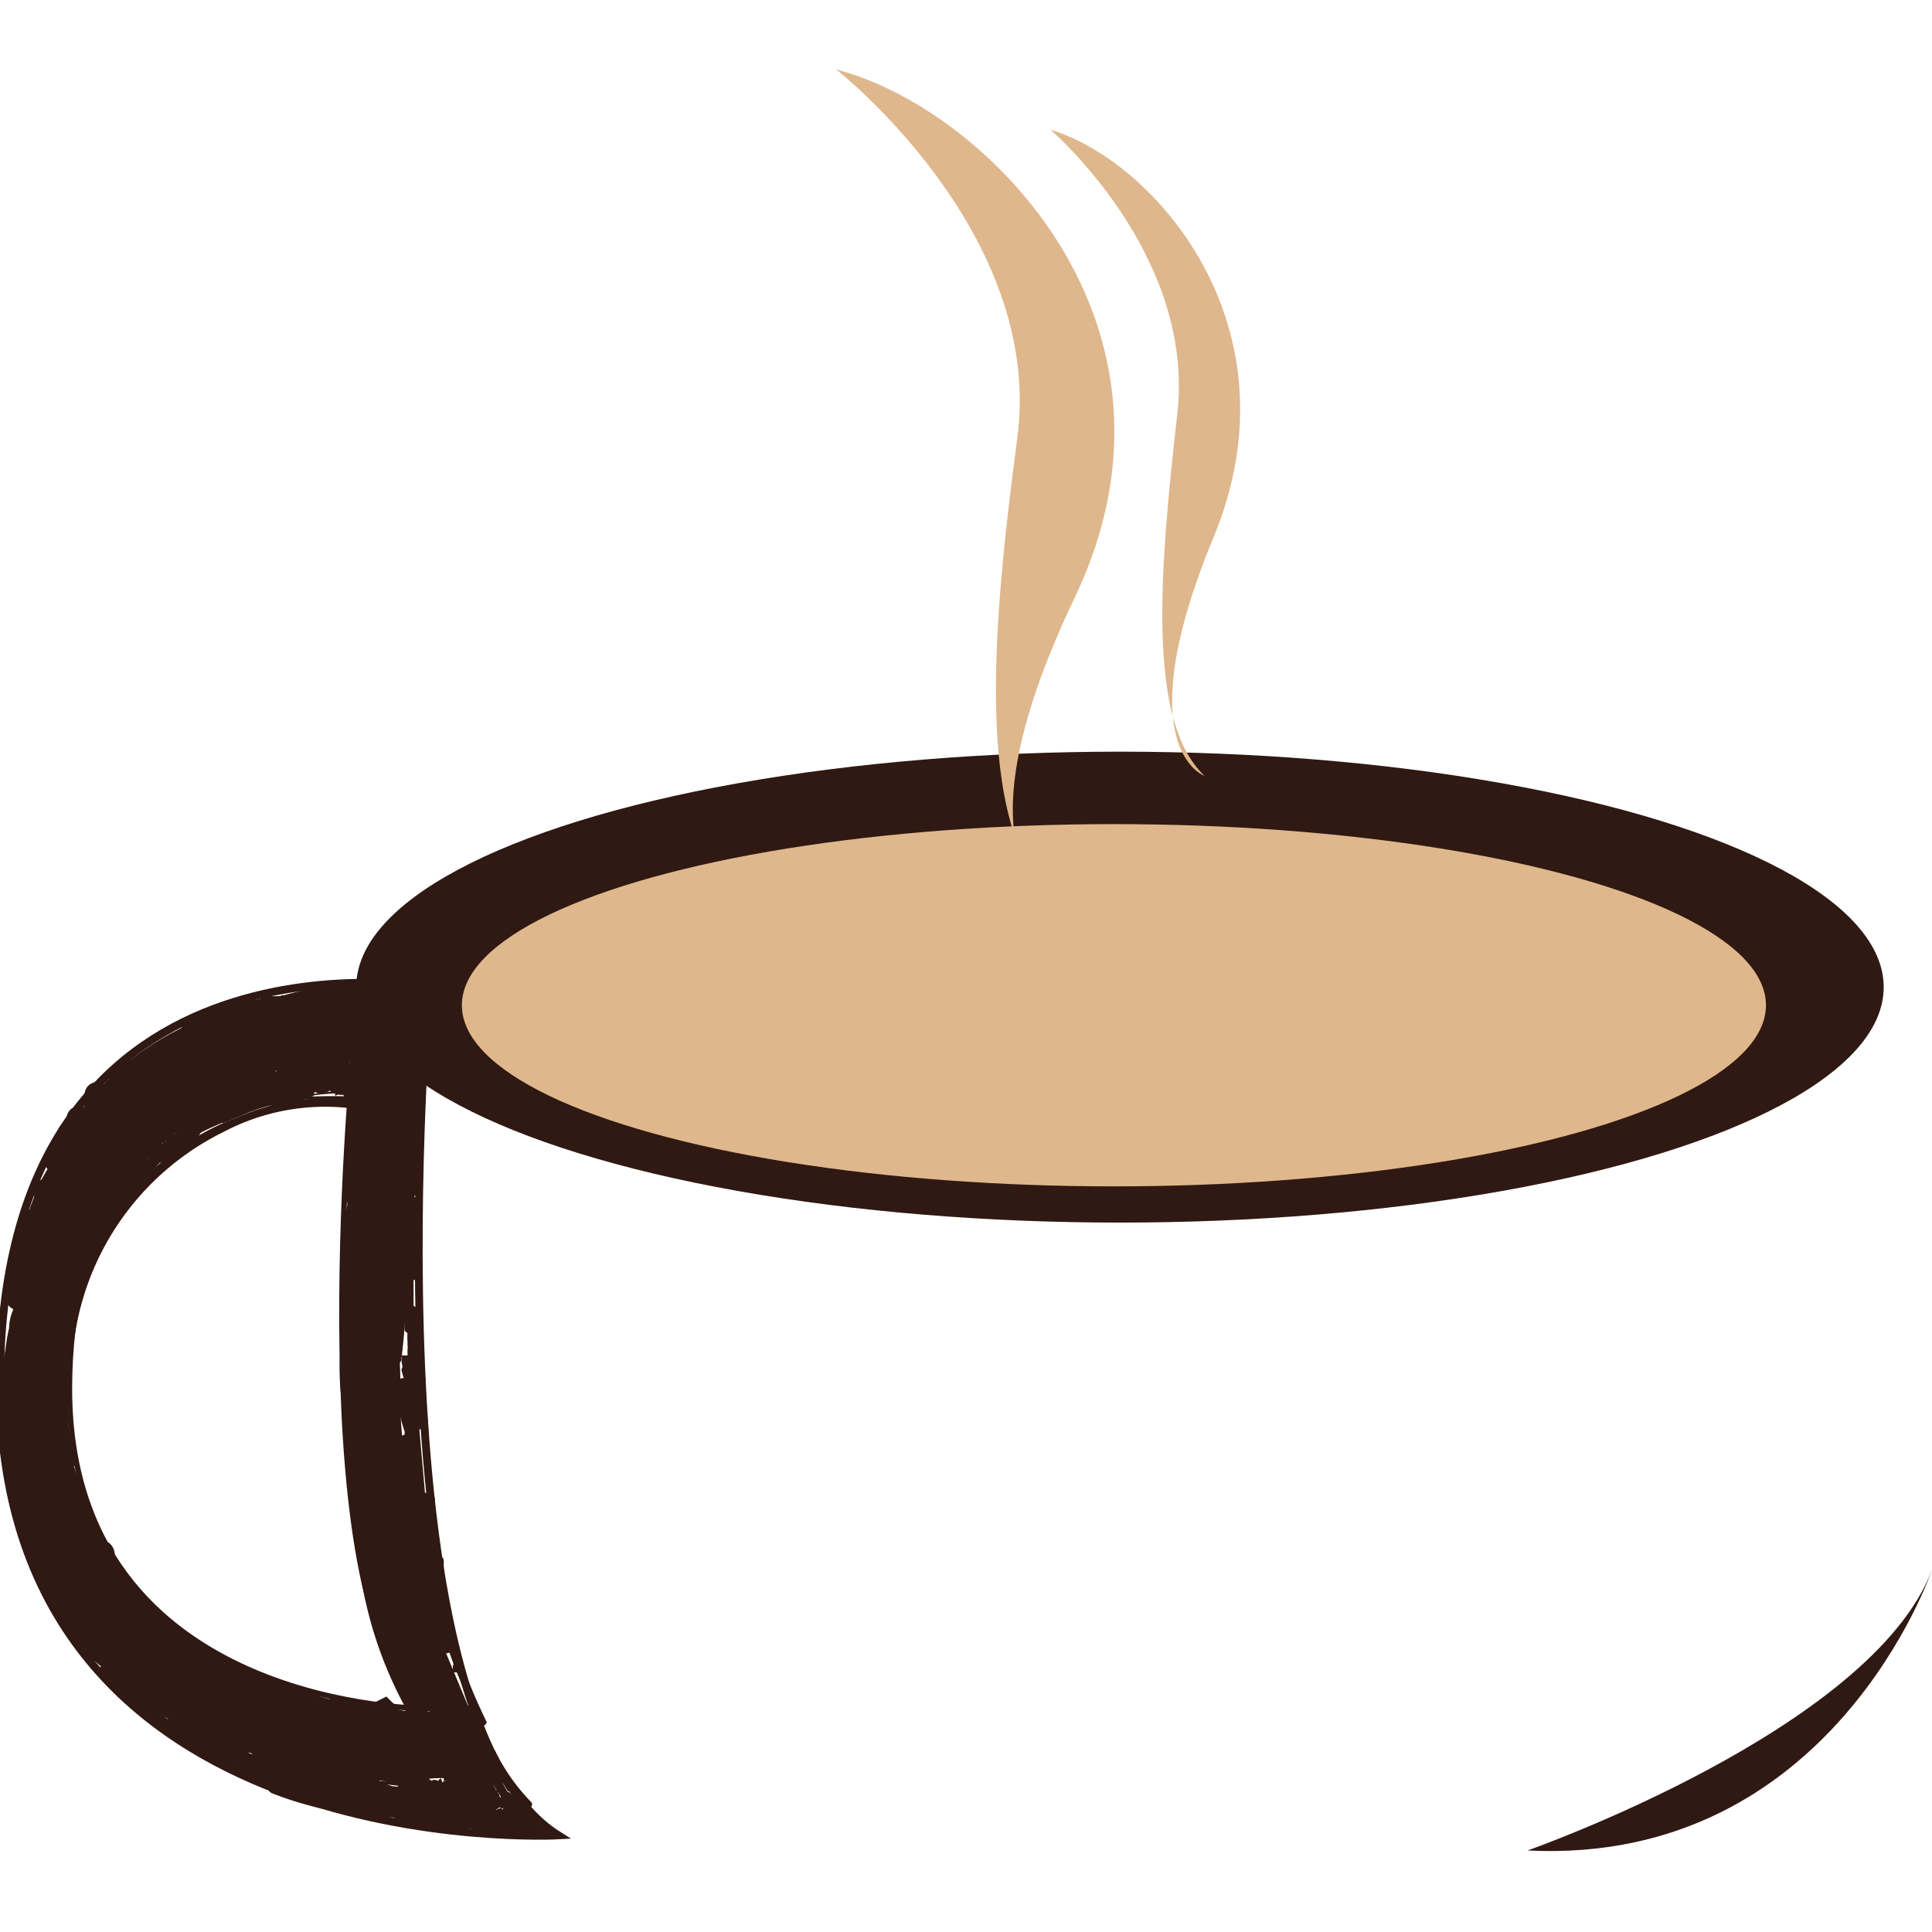 <svg xmlns="http://www.w3.org/2000/svg" width=".9in" height=".9in" viewBox="0 0 64 64"><path fill="none" stroke="#2f1912" stroke-miterlimit="10" stroke-width=".26" d="M14.2 32.7s-2.1 24.1 4.3 28.1c0 0-18.4 1-18.5-14.8s14.2-13.3 14.2-13.3z"/><path fill="none" stroke="#2f1912" stroke-miterlimit="10" stroke-width=".18" d="M11.7 35.1s-1.8 18.8 2.5 21.5c0 0-11.9.1-11.9-10.6s9.4-10.9 9.4-10.9z"/><g fill="#2f1912"><path d="M12.5 33.6c-.1 1.4-.2 2.8-.4 4.2l1.3.2a10.1 10.1 0 0 1 .3-1.7 4 4 0 0 0 .1-1.9.7.7 0 0 0-1.2-.1 14.2 14.2 0 0 1-.8 1.8 3.7 3.7 0 0 0-.2 1.8.7.7 0 0 0 .8.5.7.7 0 0 0 .5-.8c-.1-.1-.1-.1-.1-.2s.1-.1.1-.2a1.4 1.4 0 0 1 .2-.7c.2-.5.5-1 .7-1.4l-1.2-.2v.2c0-.1-.1.1-.1.1v.2c-.1.2-.1.5-.2.8s-.1 1.2-.2 1.8a.6.6 0 0 0 .6.6.5.5 0 0 0 .7-.5 34.2 34.2 0 0 0 .4-4.5.6.6 0 0 0-.6-.6.7.7 0 0 0-.7.6z"/><path d="M11.7 33.6v4a.7.7 0 0 0 .7.6.6.6 0 0 0 .6-.6v-4a.7.7 0 0 0-.7-.6.6.6 0 0 0-.6.6z"/><path d="M12.2 37.1a.7.7 0 1 0 0-1.3.7.7 0 0 0 0 1.3z"/><path d="M12.3 36.7a.7.7 0 0 0 0-1.3.7.7 0 1 0 0 1.3zm-.5-2.1a.7.7 0 1 0 0-1.3.7.7 0 0 0 0 1.3z"/><path d="M11.7 34a.7.7 0 0 0 0-1.3.7.7 0 1 0 0 1.3z"/><path d="M12.4 33.9a.7.7 0 1 0 0-1.3.7.7 0 0 0 0 1.3z"/><path d="M12.1 33.9a.7.7 0 0 0 0-1.3.7.7 0 1 0 0 1.3z"/><path d="M12.9 33.9a.7.7 0 1 0 0-1.3.7.7 0 0 0 0 1.3z"/><path d="M13.4 33.9a.7.7 0 1 0 0-1.3.7.7 0 0 0 0 1.3z"/><path d="M13.4 34.5a.7.7 0 0 0 0-1.3.7.7 0 1 0 0 1.3z"/><path d="M13.3 35.3a.7.7 0 1 0 0-1.3.7.7 0 0 0 0 1.3zM11.7 33c.2 0 .2-.2 0-.2s-.2.2 0 .2z"/><path d="M13.9 34.4c.1 0 .1-.3 0-.3a.1.1 0 1 0 0 .3zm-6.8 1a27 27 0 0 1 4.7-1.2.4.4 0 0 0 0-.8 29.2 29.2 0 0 0-4.9 1.2c-.5.1-.2.9.2.8z"/><path d="M6.4 35.2a12 12 0 0 1 6.4-1.9c.5-.1.5-.8 0-.8a12.6 12.6 0 0 0-6.8 2 .4.4 0 0 0 .4.7z"/><path d="M7.3 35.1a5.6 5.6 0 0 0 2.2-.3l2.1-.6c.5-.1.3-.9-.2-.8l-2.1.6a6.5 6.5 0 0 1-2 .4c-.5-.1-.5.7 0 .7z"/><path d="M7.7 34.8a24.2 24.2 0 0 1 3.6-1 .4.4 0 0 0 .4-.4c0-.1-.2-.4-.4-.3a17.5 17.5 0 0 0-3.8.9c-.5.2-.3 1 .2.8z"/><path d="M4.8 35.7a9.2 9.2 0 0 1 5.6-1.9c.5-.1.5-.8 0-.8a10.2 10.2 0 0 0-6.2 2.2c-.4.3.2.8.6.5z"/><path d="M6.6 34.5l1.5-.5a11.3 11.3 0 0 1 1.8-.3.4.4 0 0 0 .4-.4.4.4 0 0 0-.4-.4l-2 .3a6.1 6.1 0 0 0-1.7.7c-.5.2-.1.9.4.6z"/><path d="M8.9 33.8h1.7a.4.4 0 1 0 0-.8H9.3c.1 0 .1-.1 0 0h-.4c-.2-.1-.4.2-.4.4s.2.3.4.4zm-3.4 2.9a15.1 15.1 0 0 0 1.8-.9l1.9-.6a8.6 8.6 0 0 1 3.9-.4c.5.1.7-.7.2-.8a9.7 9.7 0 0 0-4.1.4l-1.9.6-2 1c-.5.1-.3.9.2.7z"/><path d="M7 36.4a8.7 8.7 0 0 1 5-1.3.4.4 0 0 0 0-.8 10.1 10.1 0 0 0-5.4 1.4c-.5.2-.1.9.4.7z"/><path d="M8.8 35.6a.4.4 0 0 0 0-.8.4.4 0 0 0 0 .8z"/><path d="M8.6 35.7a.4.4 0 0 0 0-.8.4.4 0 1 0 0 .8z"/><path d="M8.4 35.7a.4.4 0 0 0 0-.8.4.4 0 0 0 0 .8zm.9-.2a.4.4 0 0 0 0-.8.4.4 0 1 0 0 .8z"/><path d="M9.8 35.4a.4.4 0 0 0 0-.8.4.4 0 0 0 0 .8z"/><path d="M10.2 35.3a.4.4 0 0 0 0-.8.4.4 0 0 0 0 .8z"/><path d="M10.6 35.2a.4.4 0 0 0 0-.8.4.4 0 0 0 0 .8zm-8 4.3a12.2 12.2 0 0 1 4.7-4.6c.4-.3 0-1-.4-.7a13.8 13.8 0 0 0-5 4.9c-.3.4.4.8.7.4z"/><path d="M2.5 40.2A8.1 8.1 0 0 1 5 37.5a12.1 12.1 0 0 1 3-2 .4.4 0 0 0-.4-.7 17.7 17.7 0 0 0-3.2 2.1 10.2 10.2 0 0 0-2.6 2.9.4.4 0 0 0 .7.4z"/><path d="M1.5 40.8a5.5 5.5 0 0 1 .8-1.5l1.1-1.2A17.8 17.8 0 0 1 6.1 36a.5.5 0 0 0 .1-.6.4.4 0 0 0-.5-.1 20.9 20.9 0 0 0-2.9 2.3l-1.2 1.3a5.3 5.3 0 0 0-.8 1.7c-.1.5.6.7.7.2z"/><path d="M1.7 40.6a3.7 3.7 0 0 1 .9-1.9 16.7 16.7 0 0 1 1.2-1.6 5 5 0 0 1 3.6-1.6.4.4 0 0 0 0-.8 5.5 5.5 0 0 0-4.1 1.9 13 13 0 0 0-1.5 1.8 4.7 4.7 0 0 0-.9 2.2c.1.5.9.5.8 0z"/><path d="M1.8 40c.1-.1 0 .1.1 0s.1-.2.1-.4l.5-.7-.8-.2c0 .1-.1.1-.1.2l-.4.3a.6.6 0 0 0 0 .6c.2.1.4.2.6 0l.4-.4c.1-.1.1-.2.2-.2a.8.8 0 0 0 .1-.4c0-.2-.1-.4-.3-.4s-.3 0-.4.2l-.5.8a3.2 3.2 0 0 0-.3.6.4.4 0 0 0 .4.4.4.4 0 0 0 .4-.4z"/><path d="M1.9 38.9a.4.4 0 0 0 0-.8.4.4 0 0 0 0 .8z"/><path d="M2.2 38.4a.4.4 0 0 0 0-.8.4.4 0 0 0 0 .8z"/><path d="M2.5 37.9c.6 0 .6-.7 0-.7a.4.4 0 1 0 0 .7z"/><path d="M2.4 38a.4.4 0 0 0 0-.8.4.4 0 0 0 0 .8z"/><path d="M2.1 38.5a.4.4 0 0 0 0-.8.4.4 0 1 0 0 .8zm.7-1.1a.4.4 0 1 0 0-.7.4.4 0 1 0 0 .7z"/><path d="M2.7 37.5a.4.4 0 0 0 0-.8.4.4 0 0 0 0 .8z"/><path d="M3.2 37a.4.4 0 0 0 0-.8.4.4 0 0 0 0 .8z"/><path d="M3.4 36.6c.6 0 .6-.7 0-.7a.4.4 0 1 0 0 .7z"/><path d="M3.8 36.5a.4.4 0 0 0 0-.8.4.4 0 0 0 0 .8z"/><path d="M4 36.1a.4.4 0 0 0 0-.8.4.4 0 0 0 0 .8z"/><path d="M4.4 35.9a.4.4 0 0 0 0-.8.4.4 0 0 0 0 .8zm1.9.9a.4.4 0 0 0 0-.8.4.4 0 1 0 0 .8z"/><path d="M6.6 36.6a.4.4 0 0 0 0-.8.4.4 0 0 0 0 .8z"/><path d="M6.8 36.4a.4.4 0 0 0 0-.8.4.4 0 0 0 0 .8z"/><path d="M7.1 36.3a.4.4 0 1 0 0-.8.4.4 0 0 0 0 .8zm-4.7 5a6.3 6.3 0 0 1 2.6-4l-.5-.6a16.1 16.1 0 0 0-2.4 2.8c-.6 1-.9 2.2-1.6 3.3l.7.2a5.6 5.6 0 0 1 1-2.8c.3-.4-.4-.8-.7-.4A6.8 6.8 0 0 0 .4 43c0 .4.6.5.8.2s1-2.2 1.6-3.2A15.1 15.1 0 0 1 5 37.2c.3-.3-.1-.8-.4-.6a7.7 7.7 0 0 0-3 4.5c-.1.5.7.7.8.2z"/><path d="M1 43v-.6c0-.2 0-.3.1-.4v-.2a4.2 4.2 0 0 1 .4-1.2c.1-.1 0-.4-.2-.5a.4.4 0 0 0-.5.1A5.7 5.7 0 0 0 .2 43a.4.4 0 0 0 .4.4.4.4 0 0 0 .4-.4zm1.3-1.5l.6-1.5.8-1.3a9.4 9.4 0 0 1 1.2-.9 5.1 5.1 0 0 1 1.3-.9l-.4-.7A9.1 9.1 0 0 0 3.7 38a5.4 5.4 0 0 0-1.6 2.4c0 .4.4.7.7.4a23.1 23.1 0 0 0 1.4-1.9 8.5 8.5 0 0 1 1.7-1.6.4.4 0 0 0 .1-.6.4.4 0 0 0-.5-.1 7.3 7.3 0 0 0-1.8 1.7l-.7.9-.8 1 .7.4a4.9 4.9 0 0 1 1.4-2.1 9.5 9.5 0 0 1 1.9-1.6c.5-.3.1-.9-.4-.7l-1.4.9-1.3 1.1a6.7 6.7 0 0 0-.9 1.4c-.2.6-.5 1.1-.7 1.7a.4.4 0 0 0 .8.2z"/><path d="M6.3 36.1h-.1a.1.1 0 0 0-.1.1H6v.2a.1.1 0 0 0 .1.1h.7v-.2c.1 0 .1-.1 0-.1V36h-.1a.1.1 0 0 1-.1-.1h-.1c-.1 0-.2 0-.2.1zm-3.2 1.2a.4.4 0 0 0 0-.8.4.4 0 0 0 0 .8z"/><path d="M2.8 36.6v.2h-.2c0 .1.1.1.1.2a.1.1 0 0 0 .1.1h.6V37a.1.1 0 0 0 .1-.1c0-.1 0-.1-.1-.2h-.6zm-1.5 8c.4-.1.4-.7.4-1l.3-1.1a14.7 14.7 0 0 1 1-2.2l-.7-.4a12.5 12.5 0 0 0-.9 2.5 5.9 5.9 0 0 0-.2 1.3 1.7 1.7 0 0 0 0 1.2c.2.3.6.3.7-.1l.7-2.7a3.7 3.7 0 0 1 .9-2l-.6-.5a12.4 12.4 0 0 0-1 2 3.7 3.7 0 0 0-.3 2.1c.1.4.7.4.7 0l.8-2.6c.2-.4-.5-.7-.7-.2a25.8 25.8 0 0 0-.8 2.6h.7c0-.3.1-.6.1-.9l.3-.9a8.9 8.9 0 0 1 .8-1.7c.3-.4-.3-.8-.6-.5a4.4 4.4 0 0 0-1 2.2c-.2 1-.5 1.9-.7 2.9h.7c-.1-.1 0-.3 0-.4a.7.7 0 0 1 .1-.5 3.6 3.6 0 0 1 .2-1.1 8.3 8.3 0 0 1 .8-2.3c.2-.4-.5-.8-.7-.4a20 20 0 0 0-1 2.1L1 43a3.6 3.6 0 0 1-.2 1.1v-.2c-.2.1-.2.4-.1.6s.3.2.5.1z"/><path d="M1 46.2a8 8 0 0 1 .2-3.1H.4a8.6 8.6 0 0 1 .1 1.6v1.1h.2c0-.2.1-.3.1-.5v-.8a2.2 2.2 0 0 0 .1-.8c.1-.2.1-.4.2-.6L.4 43c.1.7.1 1.4.2 2.1a4.3 4.3 0 0 1 .2 1.1 1.4 1.4 0 0 0 .5.8.4.4 0 0 0 .6-.3 20.9 20.9 0 0 0 0-2.5c0-.5-.7-.6-.8-.2a6.1 6.1 0 0 0 .4 2.7c0 .2.2.3.4.3s.4-.2.3-.4a6.2 6.2 0 0 1 .1-2.7h-.8a12.2 12.2 0 0 0 0 2.7.4.4 0 0 0 .4.4c.2 0 .4-.2.3-.4a24.4 24.4 0 0 1 .1-2.7c0-.4-.7-.5-.8-.1a7.1 7.1 0 0 0-.1 2.9h.8a5.6 5.6 0 0 1-.3-2.2h-.8a17.6 17.6 0 0 1 0 2.3l.6-.2v-.2c0-.2 0-.3-.1-.4s-.1-.6-.1-.9-.1-1.2-.2-1.8a.4.4 0 0 0-.7-.2 1.6 1.6 0 0 0-.3.9c-.1.4-.1.7-.2 1.1a3.7 3.7 0 0 1-.1 1.1c0 .4.2.7.6.7a.8.8 0 0 0 .8-.5 3.4 3.4 0 0 0 0-1 7.9 7.9 0 0 0-.1-2.2.4.4 0 0 0-.8 0 10.2 10.2 0 0 0-.2 3.5.5.5 0 0 0 .5.3c.3-.1.3-.3.3-.5z"/><path d="M.1 46.5c0 1.5-.1 3.1.8 4.4s.8.3.8-.2l-.3-2.3a7.4 7.4 0 0 1 0-2.1H.6c.2.9.3 1.8.5 2.7a5.5 5.5 0 0 0 1 2.2.4.4 0 0 0 .7-.3l-.6-2.2a3.6 3.6 0 0 1-.2-1.1 4.3 4.3 0 0 1-.1-.5v-.3l-.7-.2c.4 1.7.5 3.5 1.6 4.9a.4.4 0 0 0 .7-.3A5.4 5.4 0 0 0 3 50a3 3 0 0 1-.4-1 4.6 4.6 0 0 1-.3-2.3.4.4 0 0 0-.8 0 5 5 0 0 0 .3 2.4c.1.4.3.8.4 1.2a1.9 1.9 0 0 1 .5 1l.7-.3c-1-1.3-1-3.1-1.4-4.7a.4.4 0 0 0-.6-.2c-.4.3-.3.8-.2 1.2a6.9 6.9 0 0 0 .2 1.3 22.7 22.7 0 0 1 .6 2.5l.7-.3a4.9 4.9 0 0 1-.8-2.1c-.2-.9-.3-1.7-.5-2.6s-.6-.3-.8 0a8.1 8.1 0 0 0 0 2.2l.3 2.4.7-.2c-.8-1.1-.7-2.7-.7-4a.4.4 0 0 0-.8 0z"/><path d="M2.2 49.6a.4.4 0 0 0 0-.8.4.4 0 0 0 0 .8zM11.7 38v2.6h.8a8.1 8.1 0 0 1 0-3.1h-.8c-.1 1-.2 2-.2 3s.7.6.8.1l.5-2.3H12c.1 1.1.1 2.1.2 3.2s.2.4.4.4.4-.1.4-.3a16.6 16.6 0 0 0 .3-3.2h-.8l.2 2.7c0 .4.7.6.8.1s-.1-3.4.3-5H13l-.3 4.4a.4.4 0 0 0 .4.4c.2 0 .3-.2.4-.4l.3-4.4c0-.4-.7-.5-.8-.1s-.1 3.3-.4 5h.8l-.2-2.7c0-.5-.7-.5-.8 0s-.1 2-.2 3h.7c-.1-1.1-.1-2.1-.2-3.2s-.7-.5-.8-.1l-.5 2.3h.8c0-1 .1-2 .2-3a.4.4 0 0 0-.4-.4.4.4 0 0 0-.4.4 8.1 8.1 0 0 0 0 3.1c0 .5.7.5.8 0V38c.1-.5-.7-.5-.8 0z"/><path d="M11.7 40.3l-.2 3.9h.8a15.3 15.3 0 0 1-.1-3.7h-.8a9.7 9.7 0 0 1 .3 2.3 9.7 9.7 0 0 0 .1 2.4c.1.3.7.4.7 0a39.3 39.3 0 0 0 .6-4.8h-.8a33.9 33.9 0 0 0 .2 4.5.8.8 0 0 0 .4.4c.1 0 .4-.1.4-.3a22.6 22.6 0 0 0 .1-4.5.4.4 0 0 0-.8 0 15.5 15.5 0 0 1-.1 4.3h.8a33.9 33.9 0 0 1-.2-4.5.4.4 0 0 0-.8 0c-.1 1.5-.3 3-.5 4.5h.7a8.1 8.1 0 0 1 0-2.2 9.9 9.9 0 0 0-.3-2.4c-.1-.5-.8-.3-.8.1a17 17 0 0 0 .1 3.9c.1.4.8.3.8-.1l.2-3.9a.4.4 0 0 0-.8 0z"/><path d="M11.5 47.6v.5h.8v-2.6a10.1 10.1 0 0 0-.2-2.5c-.1-.5-.7-.4-.7.1v3.6h.7a10.5 10.5 0 0 1 0-2.5h-.7a16.2 16.2 0 0 1 .1 2.2v2.3c.1.4.7.6.8.1a31.3 31.3 0 0 0 .4-4.4h-.8a40.7 40.7 0 0 0 .5 4.9.4.4 0 0 0 .7-.1 26.9 26.9 0 0 0 .1-4.9c0-.5-.7-.5-.8 0a38.1 38.1 0 0 0 .4 5.9c.1.5.8.3.8-.2a36.4 36.4 0 0 1-.4-5.7h-.8a40 40 0 0 1 0 4.9h.7a37.3 37.3 0 0 1-.4-4.7.4.4 0 0 0-.8 0 29.8 29.8 0 0 1-.4 4.2h.8v-2.5a9.7 9.7 0 0 0-.2-2.4c0-.3-.7-.3-.7 0a8.1 8.1 0 0 0 0 3.1c0 .4.8.3.7-.2v-3.6h-.8a9.5 9.5 0 0 1 .1 2.4V48a.4.4 0 0 0 .8 0v-.5c.1-.5-.7-.5-.7 0z"/><path d="M13.3 53.6c-.4-1.8-.7-3.5-1-5.3s-.8-.3-.7.1a17.7 17.7 0 0 0 1.1 6 .3.3 0 0 0 .4.2c.2 0 .4-.1.3-.3a49.3 49.3 0 0 1-.5-5.4h-.7a29.9 29.9 0 0 0 1.2 5.8c.2.4.9.3.8-.2l-.9-5c0-.5-.8-.4-.7.1a20.7 20.7 0 0 0 1.2 4.9c.2.4.9.2.8-.2s-.7-3.2-1-4.8-.7-.3-.7.1v.4a.4.4 0 0 0 .8 0v-.4H13a40.5 40.5 0 0 0 .9 4.8l.8-.2a20.3 20.3 0 0 1-1.2-4.7h-.8l.8 5 .8-.2a26.8 26.8 0 0 1-1.3-5.6c0-.5-.7-.6-.7 0a24.7 24.7 0 0 0 .5 5.4h.7a19.1 19.1 0 0 1-1-5.8h-.8l.9 5.3c.1.5.9.3.8-.2z"/><path d="M12.7 54.2a4.5 4.5 0 0 0 1.1 1.9.4.4 0 0 0 .6 0 .5.5 0 0 0 0-.5l-.6-.8a4.1 4.1 0 0 1-.5-.9l-.7.4c.5 1 .9 2.1 2 2.6a.3.3 0 0 0 .4 0c.1-.1.2-.3.1-.4l-.9-2.4-.7.3.6 1.3a4.1 4.1 0 0 0 .7 1.1c.1.2.3.3.4.2s.4-.3.3-.5l-1-2.4c-.1-.2-.3-.4-.5-.3a.4.4 0 0 0-.3.5l1 2.4.7-.3-.6-1.1-.6-1.3c-.2-.4-.9-.1-.7.3l.9 2.4.6-.5h-.3c-.1-.1 0 0-.1 0h-.2l-.4-.6c-.2-.4-.5-.9-.7-1.4a.3.3 0 0 0-.5-.1.4.4 0 0 0-.2.5 5.7 5.7 0 0 0 1.2 1.8l.6-.5a7 7 0 0 1-1-1.6.3.3 0 0 0-.5-.3c-.1.1-.3.3-.2.5zm-.1 4.6a2 2 0 0 0 .1-.7v-.3c.1-.1.1-.1.1-.2v-.2h-.3c.1.1.2.1.2.2h.1c0 .1-.1 0 0 0s0 .1.1.2a.4.4 0 0 0 .5.1.3.3 0 0 0 .2-.4 2 2 0 0 0-.4-.8l-.6.4a.1.1 0 0 0 .1.1v.2l.2.4.3.4.2.2c.1 0 .1 0 0-.1v-.2h-.9a.2.2 0 0 1 .2.2h.3v-.2c0-.2.1-.3.1-.5h-.6c.1.1.1.1.1.2s.1.2.2.2a1 1 0 0 0 .8.5l-.2-.7a.3.3 0 0 0-.5.3c-.1.2.1.4.3.4a2 2 0 0 0 1.1.2c.2 0 .4-.1.3-.4s-.1-.3-.3-.4h-.9l-.2.7a.5.5 0 0 0 .6-.1.5.5 0 0 0 .2-.4c-.1-.2-.2-.3-.4-.3h-.2a1 1 0 0 0-.4-.5.3.3 0 0 0-.6.2c-.1.1-.1.3-.2.5s-.1.4 0 .6.3.4.5.4h1.4a.6.6 0 0 0 .2-.5.9.9 0 0 0-.3-.5h-.1a.1.1 0 0 1-.1-.1 3.5 3.5 0 0 0-.6-.9.5.5 0 0 0-.6-.1 1.1 1.1 0 0 0-.1.5c.1.2.2.3.2.4a.1.1 0 0 0 .1.1l.7-.3a1.5 1.5 0 0 0-.5-.6c-.1-.2-.3-.2-.5-.2a.8.8 0 0 0-.4.4 2.2 2.2 0 0 0-.1.8.3.3 0 0 0-.1.2.9.9 0 0 1-.1.5c0 .2.1.4.3.4s.5 0 .5-.2z"/><path d="M14.1 58.4l.4.3h.1c.1-.1.1-.1 0-.2l-.3-.3a.1.1 0 0 0-.2 0v.2l.8.5v-.2H14c0 .1.1.1.1.2h.9a.1.1 0 0 0 .1-.1H15a.5.5 0 0 0-.4-.2l-.3-.3-.2.2.4.3v-.2l-.3-.2H14z"/><path d="M14.7 58.7h-.9l.9.2h.1c0-.1 0-.2-.1-.2zm-8.4-4.5a10.6 10.6 0 0 1-2-1.7.9.9 0 0 0-1.3 1.3l.9 1.1a.9.9 0 0 0 1.5-1.1 5.3 5.3 0 0 0-1-1.2 1 1 0 0 0-1.3 0 1.1 1.1 0 0 0 0 1.3l1.1 1.5c.6 1 2.2 0 1.6-1l-1.4-1.8-1.3 1.3.7.8 1.5-1.1-1-1.1L3 53.8a11.6 11.6 0 0 0 2.4 2 .9.9 0 0 0 .9-1.6z"/><path d="M5.7 56.5c2.9 1.3 5.6 2.7 8.8 2.4 1.2-.2 1.2-2 0-1.9-2.9.3-5.3-.9-7.8-2.1s-2 1.1-1 1.6z"/><path d="M5.7 54.6h-.1l-1.3 1.2 1.4.9c.9.5 1.9-.7 1.1-1.4l-1.1-.8c-1.1-.5-2 1-.9 1.6a6.3 6.3 0 0 0 2 1c.9.1 1.7-1.2.7-1.7l-1.3-.7a.9.9 0 0 0-1.1 1.4A9 9 0 0 0 9 57.7a.9.9 0 0 0 .7-1.6 2.4 2.4 0 0 0-1.6-.5c-1.1.1-1.1 2 0 1.9s.4 0 .7.1l.7-1.6-1.6-.5a4.1 4.1 0 0 1-1.5-.7l-1.1 1.5 1.3.7.7-1.7a4.8 4.8 0 0 1-1.6-.8l-.9 1.6.7.5 1.1-1.5-1-.6c-.9-.8-2.2.4-1.3 1.3h.1a.9.9 0 1 0 1.3-1.3zm8.1 2.8l-.2-.4-.3-.2h-.9l-.3.3v.3a.3.3 0 0 0 0 .4v.2c0 .1.1.2.2.3l.2.2h.4c.1.1.2.1.4 0h.2l.3-.3v-.7z"/><path d="M12.9 58.4a.9.9 0 1 0 0-1.8.9.9 0 0 0 0 1.8z"/><path d="M12.7 57.7a.4.4 0 0 0 .1.3c0 .1.1.2.2.3l.3.2h.6l.4-.2v-.2a.8.8 0 0 0 .2-.4c0-.1-.1-.2-.1-.3l-.2-.3-.3-.2h-.6l-.4.3-.2.2a.6.6 0 0 0-.1.4zm-2.2-.2v-.4a19903286476637.9 19903286476637.9 0 0 0-.2-.2l-.2-.2h-1l-.2.2h-.2v.4s0 .3.1.3v.4l.2.2h.2c0 .1.2.1.2.1h.6l.3-.2c.1-.1.2-.2.2-.3a.4.4 0 0 0 .1-.3v-.3l-.3-.4H10l-.4-.2h.6v1.6H8.9v-.7.4l.2.3.3.2h.6a.5.5 0 0 0 .4-.2l.2-.2a.7.7 0 0 0 .1-.5z"/><path d="M9.8 56.4h-.2a.1.1 0 0 0-.1.1c-.1 0-.2 0-.2.1h-.2l-.2.2v.5a.6.6 0 0 0 .1.4c0 .1.1.2.1.3l.3.2h.6l.4-.2.2-.2a.9.9 0 0 0 .1-.5v.7l-.2.2h-.1l.3-.2.2-.3c.1-.1.1-.2.1-.4v-.2a.5.5 0 0 0-.2-.4h-.2l-.4-.2z"/><path d="M10.1 58.4a1 1 0 0 0 0-1.9 1 1 0 0 0 0 1.9z"/><path d="M9.2 56.4h-.4l-.3.2-.2.3c0 .1-.1.3-.1.4v.2a.5.5 0 0 0 .2.4l.2.2h.9l.3-.2c.1 0 .1-.1.2-.3V57a.8.8 0 0 0-.2-.4h-.6z"/><ellipse cx="37.1" cy="32.7" rx="25.3" ry="7.8"/></g><ellipse cx="36.9" cy="33.3" fill="#dfb78c" rx="21.6" ry="6"/><path fill="#2f1912" d="M.8 51.1l1 1.6 1.4-1.1a3.6 3.6 0 0 1-.7-1 .9.9 0 0 0-1.6 1c.5.9 1.1 1.8 1.7 2.7L4 53.2 3.1 52a1 1 0 0 0-1.3-.3.8.8 0 0 0-.3 1.2l1.2 1.6c.7.7 2.1-.3 1.5-1.1a26.1 26.1 0 0 1-1.7-2.8l-1.6 1a11.3 11.3 0 0 0 1 1.3c.7.8 2-.2 1.5-1.1l-1-1.6c-.6-1-2.2-.1-1.6.9z"/><path fill="#2f1912" d="M1.9 52.6H2a.3.3 0 0 1 .1.2.1.1 0 0 1 .1.1c-.1-.2-.1-.2-.1-.1a.3.3 0 0 1 .1.2 1 1 0 0 0 1.1.7 1 1 0 0 0 .7-1.1 2.6 2.6 0 0 0-.8-1.3 1 1 0 0 0-1.3 0 1 1 0 0 0 0 1.3z"/><path fill="#2f1912" d="M3.4 55.1h.1l.9-1.6-.3-.2a.9.9 0 0 0-1.3 1.3 10.7 10.7 0 0 0 6.6 3.7c1.1.1 1.6-1.7.5-1.8a8.7 8.7 0 0 1-5.8-3.2l-1.3 1.4a1.5 1.5 0 0 0 .7.5.9.9 0 1 0 .9-1.6h-.1c-1-.6-1.9 1-.9 1.6z"/><path fill="#2f1912" d="M2.1 52.6a13.8 13.8 0 0 0 4.1 3.9c.7.5 1.8-.5 1.2-1.2s-.3-.4-.5-.6l-1.1 1.4 2.7 1.3c1.1.4 1.6-1.4.5-1.8a12 12 0 0 1-2.3-1.1c-.8-.5-1.9.8-1.1 1.5l.2.2 1.3-1.3a10.7 10.7 0 0 1-3.4-3.3c-.6-.9-2.2 0-1.6 1zm12.3 4.1h-.6c-.3-.1-.1.1.5.3l-.5 1.3c-.2.1.1.1 0 0v-1.6h-.6l-.2 1.7c-.1.1-.2 0-.2-.1a.9.9 0 0 0 1.3-1.3 2.5 2.5 0 0 0-1.1-.4.9.9 0 0 0-.9.8.8.8 0 0 0 .6 1 1.9 1.9 0 0 0 1.5 0 .9.9 0 0 0 0-1.7 1.4 1.4 0 0 0-.9 0 .9.9 0 0 0-.6 1.3c.4.7 1 .6 1.7.5a1 1 0 0 0 .9-.9c0-.4-.4-1-.9-.9z"/><path fill="#2f1912" d="M9.3 58.1l1.1.5.5-1.8H10a.9.9 0 1 0-.4 1.7l.9.2c1.1.1 1.1-1.8 0-1.9h-.8c-1-.1-1.2 1.5-.2 1.8a8.7 8.7 0 0 0 3.2.2c1.1-.2.8-1.8-.2-1.8h-1.3c-1 0-1.3 1.6-.2 1.8h1c1.2.2 1.7-1.5.5-1.7a4.7 4.7 0 0 1-1.5-.6l-.6-.4c-.3-.1-.6 0-.8-.2l-.7 1.7 3.3.9a.9.9 0 0 0 .7-1.7 2.5 2.5 0 0 0-1.7-.4l-2-.6a.9.9 0 0 0-1.1.6 1 1 0 0 0 .6 1.2l1.8.5c.4.1 1.1 0 1.5.3l.7-1.7a20.2 20.2 0 0 1-3.3-.9.9.9 0 0 0-.7 1.7l.8.3.7.4a6.4 6.4 0 0 0 1.8.6l.5-1.7-1.1-.2-.2 1.8h1.3l-.3-1.8a5.5 5.5 0 0 1-2.2-.2l-.3 1.8h.8v-1.8H10l-.4 1.7.8.2a.9.9 0 0 0 .5-1.8l-.6-.3c-1-.6-2 1-1 1.6zm-6.5-7.2h-.4a.2.2 0 0 0-.2.2c-.1.1-.2.2-.2.3a.4.4 0 0 0-.1.3v.3c.1.1.1.3.3.4h.1l.5.2h.4l.3-.2.2-.3c0-.1.1-.2.1-.4v-.2a.5.5 0 0 0-.2-.4l-.3-.1z"/><path fill="#2f1912" d="M12.4 56.4H12l-.3.2c-.1.1-.2.2-.2.3a.4.4 0 0 0-.1.3v.3a.8.8 0 0 0 .2.4h1.1l.3-.2.2-.3v-.6a.5.5 0 0 0-.2-.4l-.2-.2z"/><path fill="#2f1912" d="M11.1 58.1a1 1 0 0 0 0-1.9 1 1 0 0 0 0 1.9z"/><path fill="#2f1912" d="M12.8 58c0-.2-.1-.3-.1-.4l-.2-.3-.3-.2h-.6l-.4.2-.2.2a4.3 4.3 0 0 0-.1.5.8.8 0 0 0 .1.4.2.2 0 0 0 .2.2l.3.2h.6c.1-.1.3-.1.4-.3h.1c.1-.2.2-.3.2-.5zm2.2-1.2h-.4l-.3.2-.2.3c0 .1-.1.2-.1.4v.2a.5.5 0 0 0 .2.4l.2.2h.9l.3-.2.2-.3c0-.1.1-.2 0-.3v-.3a.8.8 0 0 0-.2-.4H15z"/><path fill="#2f1912" d="M14.4 56.7h-.1c0 .1-.1.2-.1.3a.4.4 0 0 0-.1.3.6.6 0 0 0 .1.4c0 .1.1.2.1.3h.9a.5.5 0 0 0 .4-.2h.1c.1 0 .1-.1.2-.3s.1-.2 0-.3 0-.3 0-.4l-.2-.3h-.9a.5.5 0 0 0-.4.2z"/><path fill="#2f1912" d="M14.3 57.4l-.2.3a.4.4 0 0 0-.1.3.6.6 0 0 0 .1.4c0 .1.1.2.2.3h.9l.4-.2c.1 0 .2-.1.2-.3a.4.4 0 0 0 .1-.3.6.6 0 0 0-.1-.4c0-.1-.1-.2-.2-.3h-.9z"/><path fill="#2f1912" d="M15.3 59h.4l.3-.2c.1-.1.2-.2.2-.3s.1-.2.1-.3v-.3a.8.8 0 0 0-.2-.4h-.2l-.5-.2H15c-.2.1-.3.1-.3.2s-.2.2-.2.3-.1.2-.1.4v.2c.1.2.1.3.3.4v.2zm-1.6-23.4v.9h.2v-.8a.3.3 0 0 0-.1-.2.2.2 0 0 0-.2.2v.8c0 .1 0 .2.1.2s.1-.1.1-.2a1.4 1.4 0 0 0 0-.9c0-.1 0-.1-.1-.1s-.1 0-.1.1z"/><path fill="#2f1912" d="M13.6 39.8v-2h-.3a13.7 13.7 0 0 0 .2 1.9c0 .1.2.2.2 0a1.3 1.3 0 0 0 .1-.6v-2.4c0-.2-.2-.2-.2 0a5.7 5.7 0 0 0 .1 1.3c0 .2.2.1.2 0a12.1 12.1 0 0 0 0-1.9c-.1-.1-.3-.1-.3 0v.2c0 .1.3.1.3 0v-.2h-.3a10.9 10.9 0 0 1 .1 1.8h.2c0-.5-.1-.9-.1-1.3h-.2V39c0 .2.1.4 0 .6h.2a12.8 12.8 0 0 1-.1-1.9.2.2 0 0 0-.3 0 14.1 14.1 0 0 0 .1 2c0 .1.3.1.2 0z"/><path fill="#2f1912" d="M13.6 42.4v-.9h-.3a2 2 0 0 1 .1.7c0 .2.3.1.3 0v-1.4h-.3a7.7 7.7 0 0 1 .2 1.5c0 .1.2.1.2 0a22.6 22.6 0 0 0 0-2.6c-.1-.1-.3-.2-.3 0a4.7 4.7 0 0 0-.1 1.7c0 .1.2.1.3 0v-1.3a.1.1 0 1 0-.3 0V44c0 .2.2.2.3 0v-2.1h-.3l.2 2.3h.2v-.8c0-.1-.1-.2-.2-.1h-.1c-.2.1 0 .4.1.3h-.1v.8h.2v-2.5c0-.2-.2-.2-.3 0V44h.3a25.4 25.4 0 0 1 0-3.9h-.3a5.6 5.6 0 0 1 0 1.3h.3a4.3 4.3 0 0 1 0-1.6h-.2a22.6 22.6 0 0 1 .1 2.6h.2a8.1 8.1 0 0 0-.1-1.6c-.1-.1-.3-.1-.3.1v1.4h.3a1.3 1.3 0 0 1-.1-.6c0-.1-.3-.1-.3 0v.9c0 .2.3.2.2 0z"/><path fill="#2f1912" d="M13.6 45.3c-.1-.1-.3-.1-.3.1l.2.7c0 .1 0 .1.1.1s.1-.1.1-.2l-.2-1.1h-.2l.2 1c0 .2.3.1.2 0v-1.2h-.2l.3 1c0 .2.3.1.3 0l-.2-1.1h-.2v.6h.1c.1 0 .1-.1.1-.2v-1c0-.1-.3-.1-.3 0v.7h.3l-.2-.8c0-.2-.2-.1-.2 0v.7h.3v-.4c0-.2-.3-.1-.2 0v.9c.1.2.3.1.3-.1l-.2-.8h-.2v.4c.1.2.3.1.3 0V44h-.2v.7c.1.2.3.2.3 0V44h-.3l.2 1h.2v-.6c0-.1-.2-.1-.2.1v1.1h.2l-.3-1c0-.1-.2-.1-.2.1v1.2h.2l-.2-1h-.1c-.1.1-.1.1-.1.2l.2 1.1h.2v-.7h-.3c.1.2.3.1.3-.1z"/><path fill="#2f1912" d="M13.4 46.4a.4.4 0 0 1-.1-.3h-.2a7.5 7.5 0 0 0 .4 1.6h.2l-.2-1.9a.1.1 0 0 0-.3 0l.3 1.6c.1.1.3.1.3-.1s-.1-1-.1-1.5h-.3l.2 1.2c0 .1.2.1.2 0v-1.1h-.3a5.1 5.1 0 0 0 .2 1.3c.1.2.3.2.3 0l-.2-1.7a.2.2 0 1 0-.3 0l.2 1.7h.3a5.1 5.1 0 0 1-.2-1.3c0-.1-.3-.1-.3 0V47h.2v-1.2a.1.1 0 1 0-.3 0 7.6 7.6 0 0 1 .1 1.5h.3l-.3-1.5h-.3l.3 1.9h.2c-.1-.5-.3-1-.4-1.5s-.2-.1-.2 0a.9.9 0 0 0 .1.5c0 .1.3 0 .2-.2z"/><path fill="#2f1912" d="M13.7 48.8l-.2-.9c0-.2-.2-.1-.2 0l.3 1.9h.2a15 15 0 0 1-.2-2.2c0-.1-.3-.1-.3 0a6.4 6.4 0 0 0 .3 2c0 .2.3.1.3 0l-.2-2.1c0-.1-.3-.2-.3 0l.3 1.9c0 .1.3.1.2-.1l-.2-2.3h-.2a25.1 25.1 0 0 0 .4 2.7c0 .2.3.1.2 0l-.4-4.5a.2.2 0 0 0-.3 0l.5 4.5h.2c-.1-.9-.3-1.8-.4-2.7s-.3-.1-.2 0l.2 2.3h.2a11 11 0 0 1-.2-1.8h-.3l.2 2.1h.3a6.9 6.9 0 0 1-.3-2h-.3l.3 2.3c0 .2.3.1.2-.1l-.3-1.8h-.2l.2.9c0 .2.2.1.2 0z"/><path fill="#2f1912" d="M13.7 45.4l.3 2.4c0 .2.2.2.2 0a9.9 9.9 0 0 0-.3-2.4c0-.2-.2-.1-.2 0zm.1 4.2h-.1c0-.2-.3-.1-.2.1l.3 1.6h.2a3.4 3.4 0 0 1-.1-1.4h-.3l.3 1.3c0 .2.3.1.3 0v-1.7h-.3l.2 1.1c0 .2.3.1.3 0v-1H14c.1.6.1 1.2.2 1.7a.3.3 0 0 0 .1.2.2.2 0 0 0 .2-.2l-.3-1.7c0-.2-.2-.2-.2 0v1h.3l-.2-1.1c-.1-.1-.3-.1-.3 0V51h.2l-.2-1.4c0-.1-.3-.1-.3.1a7.7 7.7 0 0 0 .2 1.5c0 .2.3.1.2-.1a4.5 4.5 0 0 0-.3-1.6h-.2c.1.2.4.1.3-.1z"/><path fill="#2f1912" d="M13.9 50.9l.3 1.6h.2l-.3-1.7h-.2l.2 1.7h.3l-.3-1.5h-.3l.4 1.6c0 .2.3.1.3 0v-1.3h-.3l.2.9c0 .2.3.1.3 0v-.5a.1.1 0 0 0-.3 0c.1.9.3 1.9.5 2.9h.2l-.6-2.3c-.1-.2-.3-.1-.3 0a19.6 19.6 0 0 0 1.7 4.8c0 .2.3 0 .2-.1a20.1 20.1 0 0 1-1.6-4.7H14l.7 2.4c0 .1.3.1.2-.1a27 27 0 0 1-.4-2.8h-.3v.5h.3l-.2-1c0-.2-.3-.1-.3 0v1.4h.3l-.2-1.7c0-.2-.3-.1-.3.1l.3 1.4c.1.2.3.1.3 0l-.3-1.8c0-.1-.3-.1-.3.1a11.6 11.6 0 0 0 .4 1.8c0 .1.2.1.2-.1a5.1 5.1 0 0 0-.3-1.7c0-.2-.3-.1-.2.1z"/><path fill="#2f1912" d="M14.9 54.1h-.3a5 5 0 0 1 .5 1.3l.3-.2h-.2a.1.1 0 0 0-.2 0v.2h.2s.1.1.1 0a.1.1 0 0 0 .1-.1l-.5-1.4h-.2a.1.1 0 0 0-.1.1c0 .1 0 .2.1.2h.1a.3.3 0 0 0 .1-.2zm-.4 4.3a4.2 4.2 0 0 0 .9 1.4c.1.1.3 0 .2-.2l-.6-1.1a.2.2 0 0 0-.3.1 3.8 3.8 0 0 0 .9 1.5c.1.1.2 0 .2-.1s-.1-.4-.2-.6l-.4-.8c0-.1-.3 0-.2.1a5.3 5.3 0 0 0 .8 1.5h.2c.1-.1.1-.2 0-.2s-.1-.3-.1-.5l-.3-.8h-.3l.8 1.4a.2.2 0 0 0 .3-.1l-.5-1.5h-.3a6.1 6.1 0 0 1 .7 1.4c.1.1.3 0 .3-.2a6.9 6.9 0 0 1-.5-1.3h-.2l.8 1.3c.1.1.2 0 .2-.2a6.9 6.9 0 0 1-.7-1.5H16l.8 1.3c0 .1.3 0 .2-.1l-.6-1.2-.2.2a8.8 8.8 0 0 0 1.2 1.7c.1.1.3-.1.2-.2a6.6 6.6 0 0 1-1.2-1.7c-.1-.1-.3 0-.2.2l.6 1.1h.2l-.8-1.3c0-.1-.3-.1-.2.1a11.1 11.1 0 0 0 .7 1.6l.2-.2a5.7 5.7 0 0 1-.8-1.3.2.2 0 0 0-.3.1c.2.5.3 1 .5 1.5l.3-.2-.7-1.3c-.1-.1-.3-.1-.3.1l.5 1.4h.2l-.7-1.3c-.1-.2-.3-.1-.3.1l.3.6v.5s.1.2.1.1h.3l-.8-1.3H15l.3.6c.1.2.3.4.3.6h.2a3.2 3.2 0 0 1-.8-1.4h-.2l.6 1.2.2-.2a3.5 3.5 0 0 1-.8-1.3c-.1-.1-.3-.1-.3.1z"/><path fill="#2f1912" d="M15.6 59.6a2 2 0 0 0 .9.9c0 .1.2 0 .1-.1a1 1 0 0 0-.4-.7c-.1-.1-.3.1-.2.2a2.7 2.7 0 0 0 .8.7c.1 0 .3-.1.2-.2a1 1 0 0 0-.4-.5c-.1 0-.3.1-.2.2a.7.7 0 0 0 .6.4c.1 0 .2-.1.1-.2a1.8 1.8 0 0 0-.5-.7h-.1l.4.5c.1.1.3.2.4 0a.1.1 0 0 0 .1-.1l-.5-.6c-.1-.1-.3.1-.2.2a1.3 1.3 0 0 0 .7.6c.1.1.3 0 .2-.1a2.3 2.3 0 0 0-.7-.7c-.1-.1-.2 0-.2.1a1 1 0 0 0 .4.5l.4.4h.1l-1.5-.3c-.1-.1-.2.1-.1.2a2 2 0 0 0 1.5.4c.1 0 .2-.2 0-.3h-.8a.2.2 0 0 0-.1.3c.4.3.9.1 1.4.1s.2-.1.1-.2l-1.2-.7-.2.2.7.4v-.2l-.6-.2h-.4c-.2.2 0 .3.1.2h.5a.4.4 0 0 0 .5.1c.1 0 .1-.2 0-.2l-.6-.4c-.2-.1-.3.1-.2.2l1.3.7v-.2a1.6 1.6 0 0 0-.7 0 .7.7 0 0 1-.6-.2v.3h.8v-.3a1.2 1.2 0 0 1-1.3-.3v.2a4 4 0 0 0 1.5.3.1.1 0 0 0 .1-.1 1 1 0 0 0-.4-.5.9.9 0 0 1-.3-.5l-.2.2.6.6.2-.2a1.8 1.8 0 0 1-.7-.5h-.2l.4.5-.2-.2-.3-.2c-.1-.2-.2 0-.1.1s.3.5.4.8v-.2l-.4-.3-.2.2c.2 0 .3.2.4.3l.2-.2a1.3 1.3 0 0 1-.7-.5H16l.4.5h.2a3 3 0 0 1-.8-.8c-.1-.1-.3 0-.2.1z"/><path fill="#2f1912" d="M15.2 59.1c0-.1-.1-.1-.2-.2s-.3.1-.2.2a4.9 4.9 0 0 0 1.2 1.3h.1a.3.3 0 0 0 0-.4l-.4-.4-.9-.6h-.1c-.2.2.1.5.2.7l.6.6h.2a1 1 0 0 0-.4-.8l-.8-.5c-.1-.1-.3 0-.2.1a2.1 2.1 0 0 0 1 1.3c.1.1.2-.1.2-.2a4.7 4.7 0 0 0-1.5-1.4c-.1 0-.2.1-.1.2a2 2 0 0 0 1.1 1.1.2.2 0 0 0 .2-.2 2.3 2.3 0 0 0-1.4-1c-.1-.1-.2 0-.2.1a1.4 1.4 0 0 0 .9.9.2.2 0 0 0 .2-.2l-.6-.7a1.5 1.5 0 0 0-.7-.3c-.3 0-.3.3-.2.5a.6.6 0 0 0 .5.6c.1.1.2-.1.1-.2l-.4-.4V59c0-.1.2 0 .2 0a1.5 1.5 0 0 1 .8.8l.2-.2a1.1 1.1 0 0 1-.8-.7v.2a1.9 1.9 0 0 1 1.2.9l.2-.2a1.8 1.8 0 0 1-1-.9H14a3.7 3.7 0 0 1 1.3 1.2h.2a2.7 2.7 0 0 1-.9-1.2l-.2.2.7.4a1.8 1.8 0 0 1 .5.7l.2-.2a1 1 0 0 1-.5-.4c-.1 0-.1-.1-.2-.2a.1.1 0 0 0-.1-.1h-.2l.7.5.3.2c0 .1.1.1.1.2h.3A3.8 3.8 0 0 1 15 59v.2c.1.1.3 0 .2-.2z"/><path fill="#2f1912" d="M12 59.3l-.7-.4c-.2 0-.3.2-.1.3a5.4 5.4 0 0 0 1.9.7c.1.1.2-.2 0-.2L11 59c-.1-.1-.2.2 0 .3a13.2 13.2 0 0 0 3 .7h.1c0-.5-.7-.6-1-.7l-1.8-.6a.2.2 0 0 0-.1.3l2.1.7c.6.1 1.3.4 1.8.1s.1-.1.1-.2-1.1-.4-1.5-.5l-2.2-.2c-.1 0-.1.2 0 .2a8.4 8.4 0 0 0 2.7.8c.1 0 .2-.2 0-.2l-3.7-1.2c-.2-.1-.3.2-.1.2a13.9 13.9 0 0 0 3.6 1.1c.1.1.2-.2 0-.2a20.1 20.1 0 0 0-3.5-1c-.2 0-.2.3-.1.3l2.4.6 1.1.3a.6.6 0 0 0 .7-.1c.1 0 .1-.2 0-.2a11.7 11.7 0 0 0-2.6-1c-.1 0-.2.2 0 .3l2.6.7v-.3a11.1 11.1 0 0 1-3.6-.4.2.2 0 0 0-.1.3l2.9.8v-.3a9.5 9.5 0 0 1-3.7-.8v.3l3.4 1c.1 0 .2-.2 0-.3l-3.3-.9c-.2 0-.3.2-.1.3l3.3 1v-.3l-3.6-1c-.2 0-.3.2-.1.3l3.4 1v-.3a12.6 12.6 0 0 1-3.8-1v.3a32 32 0 0 0 4.2 1v-.3a11.1 11.1 0 0 1-4.4-.8c-.2 0-.3.2-.1.3a11.6 11.6 0 0 0 4.5.8c.1 0 .2-.2 0-.3a20.4 20.4 0 0 1-4.1-1 .2.2 0 0 0-.1.3 16.4 16.4 0 0 0 3.8 1c.2 0 .2-.2.1-.3l-3.4-1v.3l3.6 1a.2.2 0 0 0 .1-.3l-3.3-1v.3l3.4.9v-.3a20.7 20.7 0 0 1-3.3-1c-.2 0-.2.2-.1.3a16.1 16.1 0 0 0 3.8.8c.1 0 .2-.3 0-.3a10.5 10.5 0 0 1-2.9-.8v.3a15.5 15.5 0 0 0 3.7.4c.1 0 .2-.2 0-.2l-2.8-.8v.3a12.5 12.5 0 0 1 2.5.9v-.2c-.3.2-.7 0-1-.1l-1-.2-2-.6v.3a23.7 23.7 0 0 1 3.6.9v-.2a14.5 14.5 0 0 1-3.5-1.2v.2l3.8 1.2v-.2l-2.6-.8v.2l1.8.2.9.2c.2 0 .6 0 .7.2H15a3.4 3.4 0 0 1-1 0l-.9-.3-1.8-.6v.3l1.4.4.6.3c.1 0 .6.1.6.3l.2-.2a16.3 16.3 0 0 1-3-.7v.3l2.1.6v-.2a7.1 7.1 0 0 1-1.8-.8v.3l.6.3c.2.1.3-.1.2-.2z"/><path fill="#2f1912" d="M13.9 59.8H13c-.1 0-.1.2 0 .3a6.5 6.5 0 0 0 2.1.4.2.2 0 0 0 0-.3l-.8-.2h-1l1.3.2h1c.2-.1.1-.2 0-.3a12.9 12.9 0 0 1-1.9-.4v.3a3.4 3.4 0 0 1 1.4.2v-.3h-2.6c-.2 0-.2.2-.1.2a9.1 9.1 0 0 0 2.3.3v-.3h-1.5v.2l2.4.3c.2 0 .2-.3.1-.3a16 16 0 0 1-2.3-.3v.3c1 .2 2.1.9 3.2.4s.1-.2 0-.2l-1.9-.3v.2l1.7.2c.1 0 .2-.2 0-.3l-1.3-.4v.3l1 .2c.1 0 .2-.2.1-.2l-.2-.2a.1.1 0 1 0-.2.1l.2.2V60l-.9-.2c-.2 0-.3.3-.1.3l1.3.4v-.3h-1.8c-.1 0-.2.2 0 .2l1.8.3v-.2c-1 .4-2-.3-3-.5s-.3.2-.1.3a16 16 0 0 0 2.3.3v-.3l-2.4-.3c-.1-.1-.2.2 0 .2l1.6.2c.1 0 .1-.3 0-.3a7.8 7.8 0 0 1-2.2-.2v.3H15c.2 0 .2-.3.1-.3l-1.5-.2c-.1 0-.2.2-.1.2s1.4.2 2 .5V60c-.1.1-.4 0-.5 0h-1.7c-.1-.1-.2.2 0 .2l.9.2h.8v-.2a4.5 4.5 0 0 1-2-.4v.2h.9c.1 0 .2-.3 0-.3z"/><path fill="#2f1912" d="M16 60.4h.5v-.2h-2c-.2 0-.2.2-.1.2s1.7 0 2.6.2v-.3a.7.7 0 0 1-1-.4c0-.2-.3-.1-.2 0a.9.9 0 0 0 1.4.7.2.2 0 0 0-.1-.3h-2.6v.2h2c.2 0 .2-.2.1-.3l-.5-.2a.2.2 0 0 0-.1.3zm.5-1.1h-.3a.1.1 0 0 1-.1.1.1.1 0 0 0 .1.1.8.8 0 0 0 .4.4c.1 0 .1 0 .1-.1s.1-.1 0-.2h-.3a.1.1 0 0 0 .1-.1c.1 0 0-.1 0-.1zm-5.1-1h-.9c-.1 0-.2.2-.1.2a2.8 2.8 0 0 0 1.1.8h.1c.1-.1.1-.1 0-.2a3.5 3.5 0 0 0-1.3-.8h-.2a.1.1 0 0 0 .1.1l.5.4h.2a.3.3 0 0 0-.1-.2l-.5-.3v.2a3.6 3.6 0 0 1 1.2.8l.2-.2-1-.7v.2h.9a.2.2 0 0 0 .2-.2z"/><path fill="#2f1912" d="M8.6 58.3h-.2v.2l1.2.3c.1 0 .1-.2 0-.3L8 58c-.2 0-.2.2-.1.3l2.3.7c.1.1.2-.1.1-.2l-1.8-.7c-.2-.1-.3.2-.1.2l2.5 1.1a.2.2 0 0 0 .1-.3L8.9 58v.2l2.1.8a.2.2 0 0 0 .1-.3l-1.4-.6v.2l1.9.6c.1.1.2-.1.1-.2l-1.2-.8v.3l1.8 1v-.3a5.4 5.4 0 0 1-2.2-.4v.3l1.2.3v-.2a6.5 6.5 0 0 1-2-.5v.3a2.3 2.3 0 0 1 .7.3v-.3l-1.8-.4v.2l1.1.5v-.3l-1.4-.5c-.1-.1-.2.2-.1.2a6.1 6.1 0 0 1 1.4.7l.2-.2-1.5-.6c-.1-.1-.2.2-.1.2l1.6.7c.2.1.3-.1.2-.2L8 58.4c-.1 0-.2.2-.1.2l1.6.7v-.2L8 58.5v.2l1.6.5V59a10.6 10.6 0 0 1-2.1-1.1v.3l2.8.7c.2 0 .2-.2.1-.2a15.1 15.1 0 0 0-1.8-.9.2.2 0 0 0-.1.3l2.3.8c.1 0 .2-.2 0-.3l-2.1-.7-.2.2 1.8.8v-.2l-2.8-.8a.2.2 0 0 0-.1.3 15.1 15.1 0 0 0 2.2 1.1.2.2 0 0 0 .1-.3L8 58.4c-.2 0-.3.2-.1.3a12.7 12.7 0 0 0 1.8.6c.1.1.2-.1.1-.2l-1.5-.7v.3l1.4.5.2-.2-1.6-.7v.2l1.4.6c.1.1.2-.2.1-.2l-1.5-.7v.2l1.4.6c.2 0 .3-.2.1-.3l-1.2-.4c-.1-.1-.2.2 0 .2l1.4.5c.2 0 .2-.2.1-.3L9 58.4c-.2 0-.3.2-.1.3l2.1.5a.2.2 0 0 0 .1-.3l-1.2-.4c-.2 0-.2.2-.1.3a6.2 6.2 0 0 0 2.3.4.2.2 0 0 0 .1-.3l-1.9-1c-.1-.1-.3.2-.1.3l1.1.7v-.2L9.5 58a.2.2 0 0 0-.1.3l1.4.6.2-.2-2.1-.7c-.2-.1-.3.2-.1.2l2 1.1v-.2l-2.4-1v.2l1.7.7.2-.2L8 58v.3l1.5.5v-.3a2 2 0 0 1-1.1-.3c-.2 0-.3.2-.1.3h.2c.2 0 .3-.2.1-.3z"/><path fill="#2f1912" d="M2.9 53.9l-.5-.2c-.1 0-.2.1-.1.2l.4.6c.1.1.3-.1.2-.2l-.5-.6c-.2-.1-.3.1-.2.2l.5.6.2-.2-.5-.5c-.1-.1-.3.1-.2.2l.6.6c.1.2.3 0 .2-.2l-.3-.2v.2a10 10 0 0 1 1.5 1.4l.2-.2-1-.8c-.1-.1-.3.1-.2.2l1.7 1.7.2-.3a5.7 5.7 0 0 1-1.5-1.2l-.2.2a21.1 21.1 0 0 0 2.3 1.9v-.2l-.9-.8-.2.2a11.5 11.5 0 0 0 3.3 2.1.1.1 0 1 0 .1-.2l-2.3-1.5c-.1-.1-.2.1-.1.2A9 9 0 0 0 8 58.3c.2 0 .3-.2.2-.3l-1.8-.8c-.1-.1-.3.1-.2.2a5 5 0 0 0 1.7 1.1v-.3a3.3 3.3 0 0 1-1.3-.7v.3l1 .7v-.3a1.4 1.4 0 0 1-.9-.8l-.2.2a8.4 8.4 0 0 0 4 1.4c.1 0 .2-.2 0-.2a4.8 4.8 0 0 1-1.6-.8l-1.4-.7-1.5-.6-1.4-1.1c-.1-.1-.3.1-.2.2a6.6 6.6 0 0 0 2.8 1.6l1.7 1a3.8 3.8 0 0 0 1.6.6v-.2a7.5 7.5 0 0 1-3.8-1.5c-.2 0-.3.1-.2.2a1.7 1.7 0 0 0 1 1c.2.1.2-.2.1-.2l-1-.8c-.1-.1-.3.2-.1.3a3.1 3.1 0 0 0 1.4.7c.1 0 .2-.2 0-.3a3.1 3.1 0 0 1-1.5-1v.2l1.7.8V58a8.6 8.6 0 0 1-2.4-1.1v.2L8 58.6v-.2a11.1 11.1 0 0 1-3.2-2.1c-.1-.1-.3.1-.2.2a3.9 3.9 0 0 0 1 .8c.1.1.2-.1.1-.2l-2.2-1.9c-.1-.1-.3.1-.2.2l1.5 1.3c.2.1.3-.1.2-.2l-1.7-1.7-.2.2 1 .8c.2.1.4-.1.2-.2a10.7 10.7 0 0 0-1.6-1.4c-.1-.1-.2.1-.1.2l.2.2.2-.2-.6-.6-.2.2.5.5c.1.1.3-.1.2-.2l-.5-.6-.2.2.5.6.2-.2-.4-.5-.2.2.4.2c.2 0 .3-.2.2-.3zm10.7 1.6c-.1-.2-.3-.1-.3.1a8.4 8.4 0 0 0 .6 1.4h.2a9.1 9.1 0 0 1-.7-1.4.2.2 0 0 0-.3.1 4.5 4.5 0 0 0 1.4 1.9c0 .1.1.1.2 0v-.2a3.1 3.1 0 0 1-1.3-1.7h-.3l.8 1.3c.1.1.3 0 .2-.1a7.8 7.8 0 0 1-.5-1.4h-.2c0 .2.3.1.2-.1zM2.3 46a8 8 0 0 1 2.2-6.9A8.5 8.5 0 0 1 7.9 37a6.4 6.4 0 0 1 4.3-.4c.2.1.3-.1.2-.2s-2.9-.2-4.2.2a10.3 10.3 0 0 0-3.8 2.2A8.4 8.4 0 0 0 2 46c.1.2.3.1.3 0z"/><path fill="#2f1912" d="M4.5 37.7a2.4 2.4 0 0 0-.2.8c0 .1.1.2.2.1a3.4 3.4 0 0 0 .9-.8h-.3l-.2.6a.2.2 0 0 0 .2.2l.8-.9h-.3v.4c0 .1.1.2.2.1s.5-.4.6-.7h-.2v.2c-.1.2.1.3.2.2l.4-.6c.1-.1 0-.2-.1-.2a5.7 5.7 0 0 0-1.3.8c-.1.1.1.3.2.2a2.1 2.1 0 0 0 .8-.6c0-.1-.1-.3-.3-.2l-.6.7c-.1.1 0 .2.1.2a1.8 1.8 0 0 0 .7-.5c.1-.1 0-.3-.2-.2l-1.9 1 .2.2c.7-1 2-1.2 2.9-2s0-.2-.1-.2l-.6.4c-.2.1-.1.3.1.2a1.2 1.2 0 0 0 .5-.5c.1-.1 0-.2-.1-.2a.8.8 0 0 0-.8.7c0 .1.2.1.2.1a3.9 3.9 0 0 0 1-.8c0-.1-.1-.3-.2-.2a.6.6 0 0 0-.3.6.1.1 0 0 0 .1.1.8.8 0 0 0 .7-.5.3.3 0 0 0-.1-.2c-.3 0-.5.2-.4.4s0 .2.1.1a.6.6 0 0 0 .6-.5c.1-.1-.1-.1-.1-.1a.9.9 0 0 0-.7.3c-.1.1 0 .2.1.3a.8.8 0 0 0 .8-.9h-.2c-.2.1-.4.2-.4.4a.5.5 0 0 0 .2.4c.5.1.9-.6 1-.9a.2.2 0 0 0-.2-.2c-.3.1-.7.4-.3.7s.8-.1 1-.4-.2-.3-.3-.2a1.4 1.4 0 0 0-.2.7c0 .1 0 .2.1.1a.8.8 0 0 0 .8-.6.2.2 0 0 0-.2-.2.5.5 0 0 0-.3.5c0 .1 0 .2.1.2a1.1 1.1 0 0 0 1.1-.7c.1-.1 0-.2-.1-.2s-.5.3-.4.6 0 .1.1.1 1-.1 1.1-.5-.4-.4-.6-.2a.5.5 0 0 0 .1.8c.5.1.8-.4.8-.8s0-.2-.1-.2a.3.3 0 0 0-.2.6c.4.3.7-.2.8-.5s-.2-.2-.2-.1a.6.6 0 0 0-.1.7h.2c.2-.2.3-.6 0-.6s-.3.3-.2.4h.2l.2-.3c0-.2-.2-.3-.3-.2v.3h.2v.2h.2a.4.4 0 0 1 0-.5h-.3a.3.3 0 0 1-.3.3v-.2c-.1.1-.1.3-.2.5s-.6 0-.3-.2-.1.2-.2.2h-.3c-.1-.1-.1-.2.1-.2v-.2a.8.8 0 0 1-.9.5h.1l.2-.2-.2-.2a.5.5 0 0 1-.5.5h.1l.3-.5-.3-.2a.8.8 0 0 1-.2.4h-.7c0-.1 0-.2.2-.2l-.2-.2c0 .2-.1.3-.3.5H8c-.1-.1-.1-.1 0-.2h-.2c.1.3-.2.5-.5.5v.2l.5-.3c-.1.2-.2.2-.4.3h.3l-.2-.2c0 .2-.2.3-.4.3v.2a.5.5 0 0 1 .2-.4l-.2-.2a1.6 1.6 0 0 1-.8.8h.2a.5.5 0 0 1 .5-.5v-.2a.7.7 0 0 1-.4.5v.2l.6-.3-.2-.2c-.9.7-2.2.9-2.9 2s.1.2.2.2l1.8-1.4-.1.1a.7.7 0 0 1-.5.4v.3l.6-.7H6l-.6.5v.2a2.6 2.6 0 0 1 1.1-.7V37l-.4.5.2.2v-.3a.1.1 0 1 0-.2-.1 1.7 1.7 0 0 1-.6.6h.2v-.4a.2.2 0 0 0-.3-.1 1.2 1.2 0 0 1-.6.8l.2.2.2-.7c.1-.1-.2-.2-.2-.1a6 6 0 0 1-.8.8h.2a.7.7 0 0 1 .2-.6c0-.2-.2-.3-.3-.2z"/><path fill="#2f1912" d="M2.6 41.6v.2c0 .1.2.2.2 0 .5-2.1 2.1-3.6 3.7-4.9s0-.3-.2-.2a9.6 9.6 0 0 0-3.7 5.1h.2v-.2c0-.1-.2-.1-.2 0z"/><path fill="#2f1912" d="M2.8 41.8a23.6 23.6 0 0 1 2.6-3.6L7 36.9l.9-.5.4-.2.5-.2c.2.1.2-.2 0-.2h-.4L8 36l-1 .5-1.6 1.4a17.8 17.8 0 0 0-2.8 3.8.1.1 0 1 0 .2.1z"/><path fill="#2f1912" d="M2.3 44a20.7 20.7 0 0 1 1.8-4.7c.1-.2-.2-.3-.3-.1A20.7 20.7 0 0 0 2 43.9c0 .2.3.3.3.1z"/><path fill="#2f1912" d="M2.4 44a12.7 12.7 0 0 1 2.9-6.2c.1-.2-.1-.4-.2-.2a13.7 13.7 0 0 0-3 6.3c0 .2.2.2.3.1zm3.7-7c0 .2 0 .4.2.4s.4-.3.6-.4 0-.3-.1-.2a.8.8 0 0 0-.4.4.2.2 0 0 0 .2.2 1.1 1.1 0 0 0 .7-.6c.1-.1 0-.2-.1-.2s-.4.2-.4.4l.2.2a1.2 1.2 0 0 0 .7-.7c.1-.1 0-.3-.1-.2a.5.5 0 0 0-.3.5c0 .1.1.2.1.1a.8.8 0 0 0 .7-.7c.1 0 0-.1-.1-.1a.4.4 0 0 0-.4.6h.2c.3-.1.4-.4.6-.6s-.1-.3-.2-.2a.9.9 0 0 0-.3.6c0 .1.1.2.2.1a.9.9 0 0 0 .6-.6.2.2 0 0 0-.2-.2.9.9 0 0 0-.3.6.2.2 0 0 0 .2.2.9.9 0 0 0 .5-.7c.1-.1-.1-.2-.2-.1a.5.5 0 0 0-.3.5c0 .1.1.1.2.1a.5.5 0 0 0 .4-.3h-.3c-.1.3-.5.4-.8.5l-.6.3c-.2.2 0 .3.1.3a7.1 7.1 0 0 0 1.5-.8.8.8 0 0 0 .2-1h-.3c-.1.2-.4.9.1.9s.6-.5.7-.7-.1-.3-.2-.2a1 1 0 0 0-.5.6c0 .1.1.2.2.1a2.7 2.7 0 0 0 .7-.8h-.2a1.4 1.4 0 0 0-.2.6c0 .2.2.2.3.1a1.6 1.6 0 0 0 .4-.7c.1-.2-.2-.3-.2-.1a1.4 1.4 0 0 0-.2.6c-.1.1.1.2.2.1l.4-.6c.1-.2-.2-.2-.2-.1a.9.9 0 0 0-.3.7c.1.1.2.2.2.1a.9.9 0 0 0 .6-.6c.1-.1-.1-.2-.2-.1a1.4 1.4 0 0 0-.2.6c0 .1.1.2.2.1a2.1 2.1 0 0 0 .4-.6c0-.2-.2-.2-.3-.1s-.3.6-.1.8.2.1.2 0a1.2 1.2 0 0 0 .6-.8.2.2 0 0 0-.3-.1 1.3 1.3 0 0 0-.1.6.1.1 0 0 0 .1.1c.4-.1.5-.3.6-.7s-.2-.1-.3 0a.7.7 0 0 0-.1.6c0 .1 0 .2.1.1a.5.5 0 0 0 .2-.8c0-.1-.1-.1-.2 0a.9.9 0 0 0-.1.7c0 .1.2.1.2.1a1.1 1.1 0 0 0 .2-.7c-.1-.2-.3-.1-.3 0v.5h.2l.2-.2h-.3l.3.5v-.2a2.5 2.5 0 0 0-1.2-.2 1.5 1.5 0 0 0-1.1.4c-.1.2.1.3.3.3l.6-.2.7-.3v-.2a5.4 5.4 0 0 1-2.1.5c-.2 0-.2.2-.1.2a2.5 2.5 0 0 0 1.7-.1c.2-.1.1-.3-.1-.3s-1.4.2-2 .6-.1.3.1.2a4.2 4.2 0 0 0 1.5-.4V36l-.8.3v.2a12.4 12.4 0 0 1 2.7-.3.2.2 0 0 0 .1-.3.9.9 0 0 0-1 0c-.1 0-.1.1 0 .2a.6.6 0 0 0 .7.1.3.3 0 0 0 .1-.2.9.9 0 0 0-.6-.3v.2h.5c.1 0 .1-.2 0-.3l-1-.2c-.1 0-.3.2-.1.2a.8.8 0 0 0 .9-.1c.1 0 0-.1 0-.2h-.8c-.2.1-.1.3 0 .3a.6.6 0 0 1 .6 0v-.2a.5.5 0 0 1-.6.1v.2l1 .3v-.3l-.5.2c-.1 0-.1.2 0 .2l.5.2v-.2a.5.5 0 0 1-.5 0v.2a.8.8 0 0 1 .7 0v-.2a12.6 12.6 0 0 0-2.7.4c-.2 0-.1.3 0 .2a1.7 1.7 0 0 0 1-.3c.1 0 0-.3-.1-.2l-1.6.4v.2c.6-.4 1.4-.3 2-.5V36a2 2 0 0 1-1.5.2v.2a4.2 4.2 0 0 0 2.2-.5c.1 0 0-.3-.1-.2l-.9.3c-.1.1-.4.1-.3.2h.4a2.2 2.2 0 0 1 1.6 0c.1.1.2-.1.1-.2l-.2-.4h-.1c0-.1-.1-.2 0-.4h-.3a.7.7 0 0 1-.1.5h.3a.6.6 0 0 1 0-.6h-.2c.2.1.1.3 0 .4h.1c0-.2.1-.3.1-.5h-.2a.5.5 0 0 1-.3.5c0-.2.1-.3.1-.5h-.2a1.6 1.6 0 0 1-.4.7h.1c-.1-.1.1-.3.1-.5h-.2l-.2.4h.2a.9.9 0 0 1 .1-.5h-.2l-.5.5h.2a1.4 1.4 0 0 1 .2-.6H10a.9.9 0 0 1-.3.5h.2l.2-.5h-.2a1.6 1.6 0 0 1-.4.7h.2a1.1 1.1 0 0 1 .1-.5c.1-.2-.1-.3-.2-.1a4.6 4.6 0 0 1-.7.7l.3.2a.5.5 0 0 1 .3-.5h-.2a.7.7 0 0 1-.3.5c-.2.1 0-.3.1-.4h-.3c.3.4-.1.7-.4.8l-1.1.5v.1c.5-.4 1.3-.3 1.6-.9s-.2-.3-.3-.1-.1.1-.2.1l.2.2c0-.2 0-.2.2-.3h-.1a.8.8 0 0 1-.4.4h.2a.4.4 0 0 1 .1-.3l-.2-.2a1 1 0 0 1-.4.5h.2c0-.2 0-.3.1-.4l-.2-.2a.9.9 0 0 1-.4.6h.2c-.1-.1 0-.2.1-.3h-.1a1.2 1.2 0 0 1-.5.5h.1l.2-.3h-.2a1 1 0 0 1-.6.5h.3v-.2c-.1.3-.3.4-.6.5h.2l.2-.3-.2-.2h-.4c0-.1-.2-.3-.3-.1z"/><path fill="#2f1912" d="M2.5 43.5a6.4 6.4 0 0 1 2.2-4.8c.1-.1 0-.3-.2-.2a6.5 6.5 0 0 0-2.2 5c0 .2.2.2.2 0z"/><path fill="#2f1912" d="M5.7 37.7a12.9 12.9 0 0 0-2.8 3.8 9.2 9.2 0 0 0-.9 2.3 24.3 24.3 0 0 0 0 2.7.1.1 0 1 0 .3 0 8.2 8.2 0 0 1 0-2.7 9.2 9.2 0 0 1 .9-2.3 13.6 13.6 0 0 1 2.7-3.6c.1-.1 0-.3-.2-.2z"/><path fill="#2f1912" d="M3.7 39.6A22.8 22.8 0 0 0 2.2 44a5.7 5.7 0 0 0-.2 2.2 5.8 5.8 0 0 0 .3 2.3c0 .1.3.1.2-.1a8.5 8.5 0 0 1-.3-2.3 7.8 7.8 0 0 1 .3-2.2A21 21 0 0 1 4 39.7c.1-.1-.2-.3-.3-.1z"/><path fill="#2f1912" d="M3.3 40.6a11.5 11.5 0 0 0-1.2 8.5c0 .2.2.1.2-.1a12 12 0 0 1 1.2-8.3c.1-.1-.2-.3-.2-.1z"/><path fill="#2f1912" d="M3.3 40.6A12.8 12.8 0 0 0 2 44.5a11.1 11.1 0 0 0-.2 1.9v2.4c0 .1.3.1.3 0a30.5 30.5 0 0 1 .1-4.3 13.4 13.4 0 0 1 1.4-3.8c.1-.1-.2-.3-.3-.1z"/><path fill="#2f1912" d="M11.5 36.4a7.4 7.4 0 0 0-3.6.6 8.3 8.3 0 0 0-5.1 5.4c-1.2 3.1-1.4 7 .5 9.9a10 10 0 0 0 5.9 4.1 16.5 16.5 0 0 0 3.2.6h1s.2 0 .2.1 0-.1.2.1.3 0 .2-.2a12.5 12.5 0 0 1-1.9-7.3.1.1 0 0 0-.3 0 13.4 13.4 0 0 0 2 7.5l.2-.2c-.3-.3-.6-.2-1-.2l-2.4-.3a12.2 12.2 0 0 1-6.2-3.1c-2.4-2.5-2.5-6.1-1.9-9.3a9 9 0 0 1 4.9-6.6 7.2 7.2 0 0 1 4.1-.8.1.1 0 0 0 0-.3z"/><path fill="#2f1912" d="M5.8 38a.5.5 0 0 0-.5.3c-.1.1-.1.2 0 .2h.2l.3-.5.5-.2v-.2l-.4.3c-.2 0-.1.3.1.2l.4-.2c.1-.1-.1-.3-.2-.2l-.5.3v.2l.9-.7a.1.1 0 0 0 .1-.1h-.2l-.9.7a.1.1 0 1 0 .1.2c.2 0 .4-.2.6-.3l-.2-.2-.3.2v.2l.5-.4c.1 0 0-.2-.2-.2l-.5.3-.4.5.2.2c.1-.2.2-.3.4-.3s.1-.1 0-.1 0-.1-.1-.1z"/><path fill="#dfb78c" d="M35.1 30s-3.8-1.2.5-10.2-2.9-16.2-7.9-17.5c0 0 6.9 5.4 6 12.2S32.3 27.7 35.1 30zm4.8-4.3s-2.6-.9.3-7.9-2-12.5-5.4-13.5c0 0 4.8 4.1 4.2 9.4s-1 10.2.9 12z"/><path fill="#2f1912" d="M64 52s-3.3 9.8-13.4 9.3c0 0 11.4-4 13.4-9.3z"/></svg>
